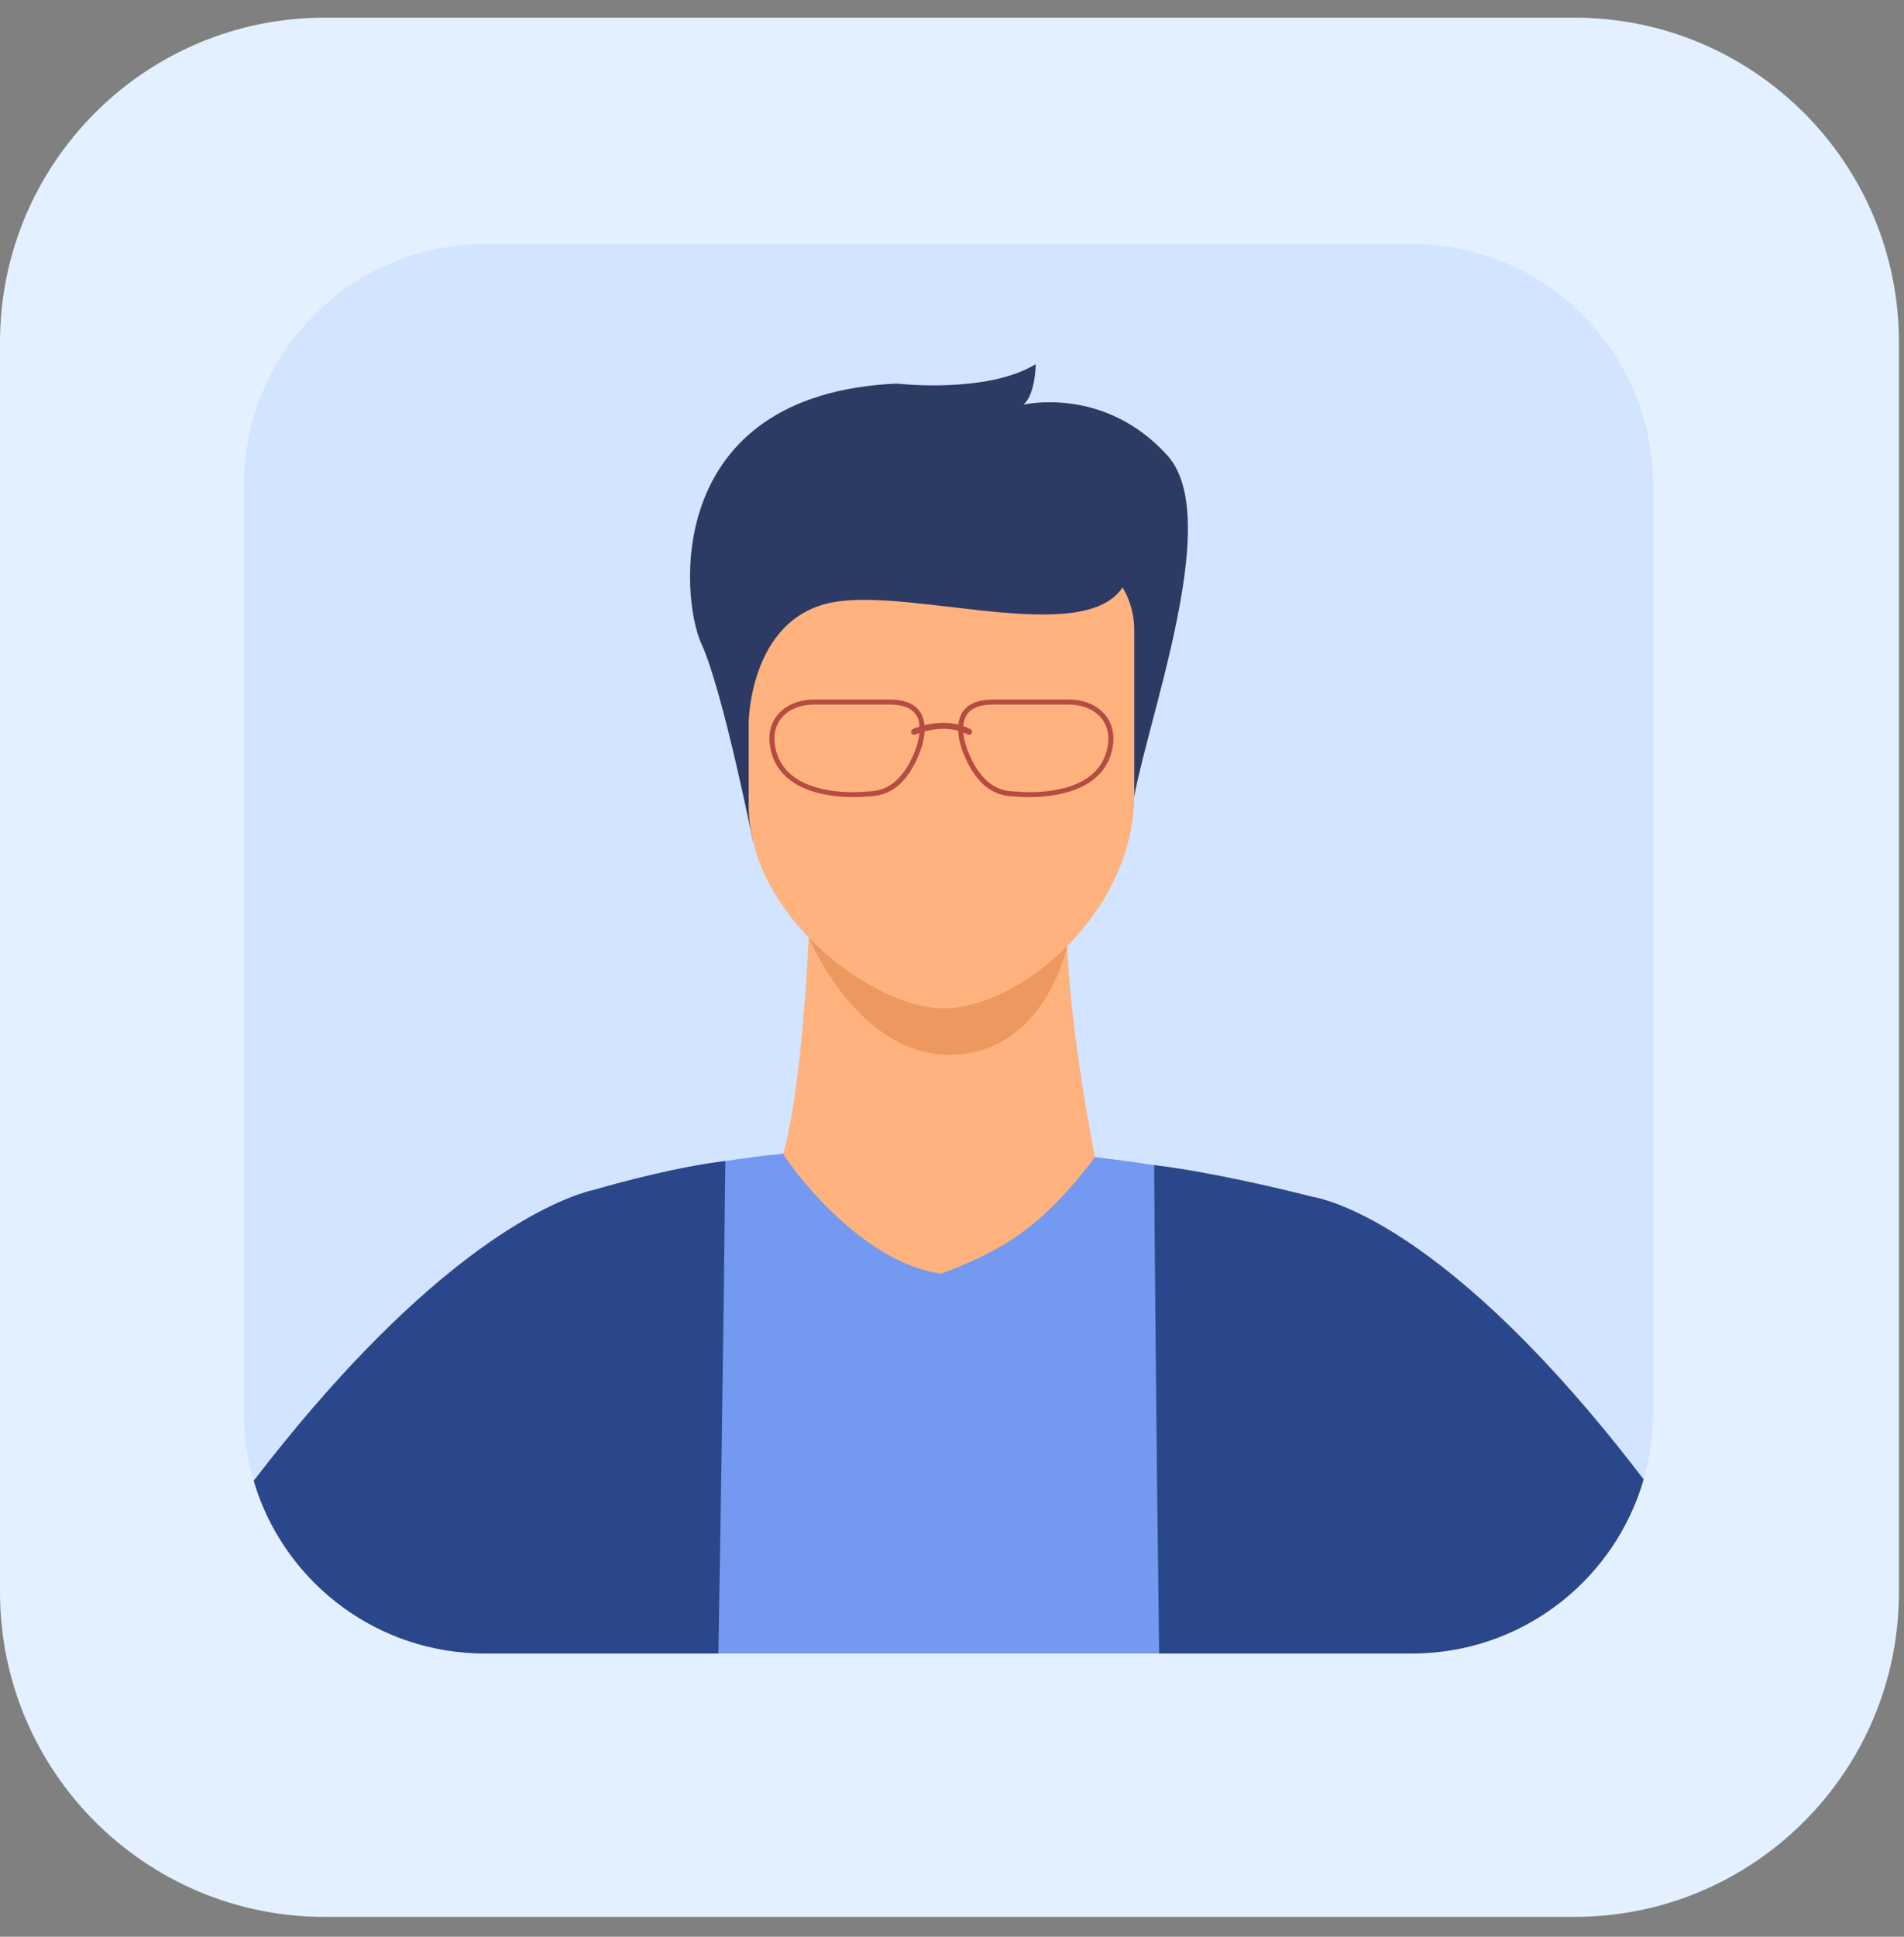 <svg width="60" height="61" viewBox="0 0 60 61" fill="none" xmlns="http://www.w3.org/2000/svg">
<rect x="0" y="0" width="60" height="61" fill="#808080" stroke="none"/>
<path d="M49.61 60.375H10.233C4.583 60.375 0 55.795 0 50.146V10.784C0 5.135 4.583 0.556 10.233 0.556H49.61C55.261 0.556 59.841 5.135 59.841 10.784V50.146C59.841 55.795 55.261 60.375 49.61 60.375Z" fill="#E3F0FF"/>
<path d="M52.091 15.28V44.49C52.091 45.219 51.989 45.926 51.797 46.594C50.915 49.647 48.171 51.91 44.87 52.07C44.747 52.077 44.625 52.08 44.498 52.08H15.277C15.224 52.08 15.173 52.08 15.12 52.077C15.073 52.077 15.022 52.075 14.971 52.073C11.66 51.942 8.893 49.69 7.995 46.639C7.792 45.957 7.686 45.236 7.686 44.49V15.28C7.686 11.088 11.085 7.689 15.277 7.689H44.498C48.692 7.689 52.091 11.088 52.091 15.28Z" fill="#D2E4FF"/>
<path d="M25.515 28.814C25.515 28.814 25.346 34.009 24.681 36.336L19.417 40.007L39.233 42.971L34.508 36.444C34.508 36.444 33.081 29.479 33.83 26.903C34.577 24.326 25.515 28.814 25.515 28.814Z" fill="#FFB27D"/>
<path d="M25.486 29.532C25.486 29.53 27.051 33.302 30.005 33.219C32.955 33.136 33.627 29.799 33.627 29.799L25.486 29.532Z" fill="#ED985F"/>
<path d="M23.723 26.479C23.723 26.479 22.771 21.722 22.105 20.281C21.441 18.841 20.886 12.414 28.257 12.081C28.257 12.081 31.084 12.414 32.637 11.471C32.637 11.471 32.637 12.414 32.251 12.746C32.251 12.746 34.799 12.136 36.794 14.353C38.789 16.569 35.465 24.326 35.632 26.155L23.723 26.479Z" fill="#2C3A64"/>
<path d="M29.666 31.762C27.528 31.724 23.592 28.877 23.592 25.352V19.851C23.592 18.564 24.491 17.51 25.587 17.51H33.746C34.845 17.51 35.743 18.564 35.743 19.851V25.041C35.743 28.737 32.12 31.805 29.666 31.762Z" fill="#FFB27D"/>
<path d="M23.591 22.788C23.591 22.788 23.602 19.483 26.221 18.975C28.84 18.467 34.704 20.586 35.534 18.176C36.366 15.765 24.204 15.807 23.591 17.344C22.979 18.882 23.591 22.788 23.591 22.788Z" fill="#2C3A64"/>
<path d="M43.007 52.08H15.277C15.224 52.08 15.172 52.08 15.118 52.078C15.82 45.727 17.326 38.068 18.53 37.564C18.53 37.564 18.667 37.514 18.934 37.431C18.936 37.43 18.94 37.43 18.94 37.43C19.569 37.233 20.903 36.866 22.841 36.569C22.845 36.569 22.853 36.568 22.855 36.568C23.416 36.482 24.023 36.403 24.681 36.336C24.681 36.413 26.961 39.744 29.665 40.118C31.348 39.452 32.669 38.886 34.507 36.444C35.113 36.516 35.736 36.598 36.371 36.697C37.914 36.935 39.544 37.258 41.243 37.687C41.446 37.736 41.647 37.788 41.851 37.843H41.853C41.933 37.862 42.014 37.885 42.094 37.907C42.094 37.907 42.114 37.99 42.164 38.488C42.164 38.488 42.164 38.488 42.164 38.489C42.267 39.617 42.516 42.87 43.007 52.08Z" fill="#739AF0"/>
<path d="M18.752 37.465C18.744 37.467 18.737 37.468 18.731 37.47C18.627 37.494 18.485 37.531 18.308 37.593C18.297 37.597 18.285 37.599 18.276 37.602C18.269 37.606 18.259 37.609 18.252 37.61C18.242 37.615 18.235 37.616 18.235 37.616C16.772 38.123 13.11 39.981 7.994 46.639C8.893 49.69 11.658 51.942 14.972 52.073C15.02 52.076 15.073 52.077 15.119 52.077C15.173 52.08 15.224 52.08 15.278 52.08H18.035H22.638C22.72 47.389 22.776 43.309 22.812 40.513C22.825 39.278 22.838 38.294 22.845 37.616C22.853 36.937 22.857 36.568 22.857 36.568C22.853 36.568 22.845 36.569 22.843 36.569C21.392 36.742 19.612 37.218 18.752 37.465Z" fill="#2B478B"/>
<path d="M42.094 37.906C41.722 37.768 41.469 37.711 41.342 37.689C41.338 37.689 41.336 37.689 41.336 37.688C40.357 37.44 38.144 36.909 36.371 36.696C36.371 36.696 36.371 36.696 36.371 36.697C36.371 36.737 36.377 37.582 36.387 39.04V39.041C36.397 39.976 36.408 41.163 36.42 42.551C36.444 45.136 36.479 48.419 36.528 52.08H41.786H44.497C44.624 52.08 44.746 52.077 44.869 52.07C48.169 51.911 50.915 49.648 51.796 46.594C47.012 40.332 43.596 38.46 42.094 37.906Z" fill="#2B478B"/>
<path d="M34.898 23.544C34.759 24.24 34.235 24.685 33.344 24.866C32.664 25.005 32.018 24.93 32.012 24.928H32.001C31.34 24.928 30.871 24.542 30.523 23.713C30.479 23.605 30.382 23.345 30.356 23.07C30.356 23.07 30.356 23.07 30.356 23.07C30.403 23.088 30.45 23.109 30.494 23.133C30.541 23.157 30.597 23.14 30.622 23.093C30.646 23.047 30.628 22.99 30.584 22.965C30.508 22.926 30.43 22.895 30.355 22.868C30.355 22.868 30.355 22.867 30.355 22.867C30.366 22.739 30.399 22.617 30.467 22.511C30.609 22.299 30.884 22.191 31.284 22.191H33.687C34.112 22.191 34.485 22.348 34.708 22.62C34.906 22.861 34.972 23.182 34.898 23.544ZM28.972 23.087C28.947 23.355 28.852 23.608 28.809 23.713C28.462 24.542 27.992 24.928 27.33 24.928H27.32C27.313 24.93 26.666 25.005 25.989 24.866C25.096 24.685 24.574 24.24 24.432 23.544C24.358 23.182 24.426 22.861 24.622 22.62C24.846 22.348 25.218 22.191 25.645 22.191H28.047C28.448 22.191 28.724 22.299 28.864 22.511C28.938 22.62 28.971 22.75 28.976 22.883C28.976 22.884 28.976 22.885 28.976 22.885C28.856 22.924 28.776 22.958 28.767 22.963C28.718 22.985 28.697 23.041 28.72 23.088C28.736 23.123 28.769 23.144 28.805 23.144C28.819 23.144 28.833 23.141 28.844 23.135C28.846 23.134 28.895 23.113 28.972 23.086C28.972 23.086 28.972 23.087 28.972 23.087ZM34.831 22.519C34.576 22.21 34.161 22.033 33.687 22.033H31.284C30.828 22.033 30.508 22.165 30.335 22.423C30.256 22.544 30.215 22.68 30.199 22.82C30.199 22.821 30.199 22.821 30.199 22.822C29.797 22.722 29.405 22.773 29.134 22.841V22.839C29.118 22.692 29.079 22.55 28.996 22.423C28.823 22.165 28.505 22.033 28.047 22.033H25.645C25.172 22.033 24.754 22.21 24.502 22.519C24.271 22.8 24.195 23.165 24.277 23.576C24.551 24.932 26.115 25.106 26.895 25.106C27.136 25.106 27.303 25.089 27.334 25.086C28.066 25.085 28.58 24.667 28.955 23.774C29.017 23.623 29.12 23.335 29.136 23.037V23.037C29.394 22.968 29.794 22.906 30.195 23.015V23.015C30.207 23.322 30.312 23.619 30.378 23.774C30.752 24.667 31.267 25.085 31.999 25.086C32.03 25.089 32.195 25.106 32.437 25.106C33.218 25.106 34.78 24.932 35.056 23.576C35.137 23.165 35.06 22.8 34.831 22.519Z" fill="#B64C41"/>
</svg>
